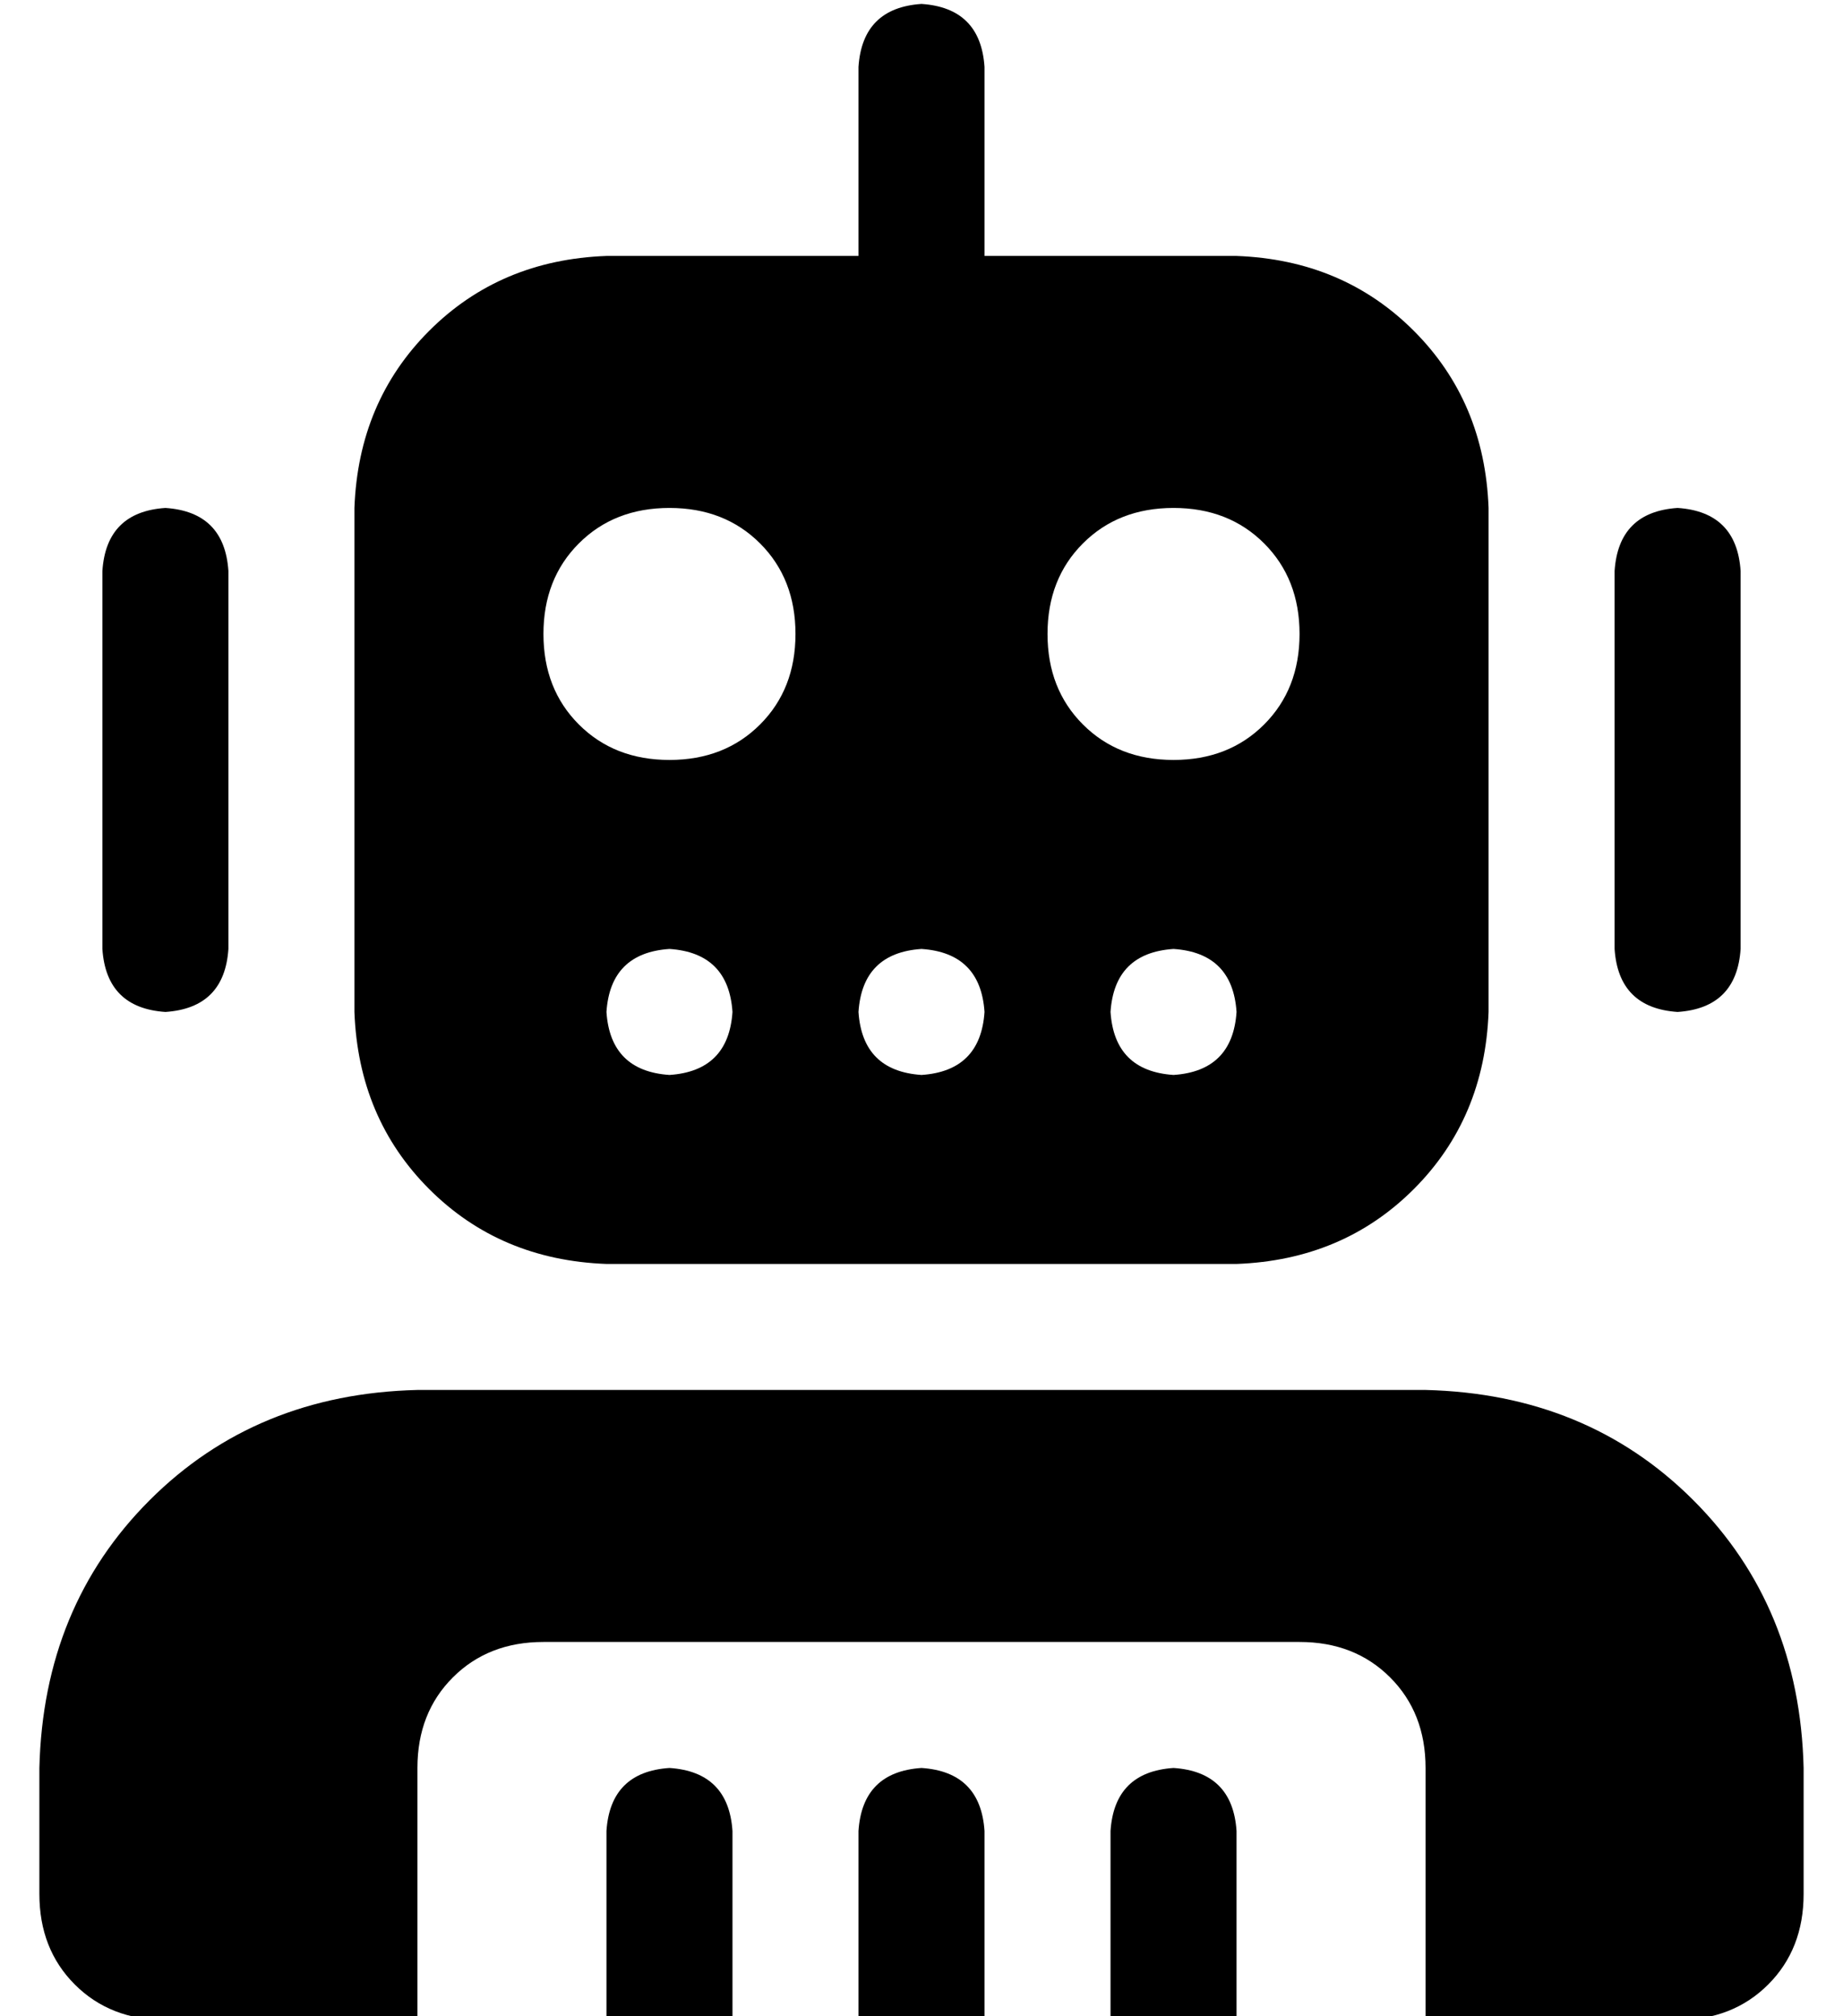 <?xml version="1.0" standalone="no"?>
<!DOCTYPE svg PUBLIC "-//W3C//DTD SVG 1.1//EN" "http://www.w3.org/Graphics/SVG/1.1/DTD/svg11.dtd" >
<svg xmlns="http://www.w3.org/2000/svg" xmlns:xlink="http://www.w3.org/1999/xlink" version="1.1" viewBox="-10 -40 468 512">
   <path fill="currentColor"
d="M224 -39q15 1 16 16v48v0h64v0q27 1 45 19t19 45v128v0q-1 27 -19 45t-45 19h-160v0q-27 -1 -45 -19t-19 -45v-128v0q1 -27 19 -45t45 -19h64v0v-48v0q1 -15 16 -16v0zM16 105q1 -15 16 -16q15 1 16 16v96v0q-1 15 -16 16q-15 -1 -16 -16v-96v0zM416 89q15 1 16 16v96v0
q-1 15 -16 16q-15 -1 -16 -16v-96v0q1 -15 16 -16v0zM160 153q14 0 23 -9v0v0q9 -9 9 -23t-9 -23t-23 -9t-23 9t-9 23t9 23t23 9v0zM320 121q0 -14 -9 -23v0v0q-9 -9 -23 -9t-23 9t-9 23t9 23t23 9t23 -9t9 -23v0zM160 201q-15 1 -16 16q1 15 16 16q15 -1 16 -16
q-1 -15 -16 -16v0zM208 217q1 15 16 16q15 -1 16 -16q-1 -15 -16 -16q-15 1 -16 16v0zM288 201q-15 1 -16 16q1 15 16 16q15 -1 16 -16q-1 -15 -16 -16v0zM96 313h256h-256h256q41 1 68 28t28 68v32v0q0 14 -9 23t-23 9h-64v0v-64v0q0 -14 -9 -23t-23 -9h-192v0q-14 0 -23 9
t-9 23v64v0h-64v0q-14 0 -23 -9t-9 -23v-32v0q1 -41 28 -68t68 -28v0zM176 425v48v-48v48h-32v0v-48v0q1 -15 16 -16q15 1 16 16v0zM224 409q15 1 16 16v48v0h-32v0v-48v0q1 -15 16 -16v0zM304 425v48v-48v48h-32v0v-48v0q1 -15 16 -16q15 1 16 16v0z" />
</svg>
